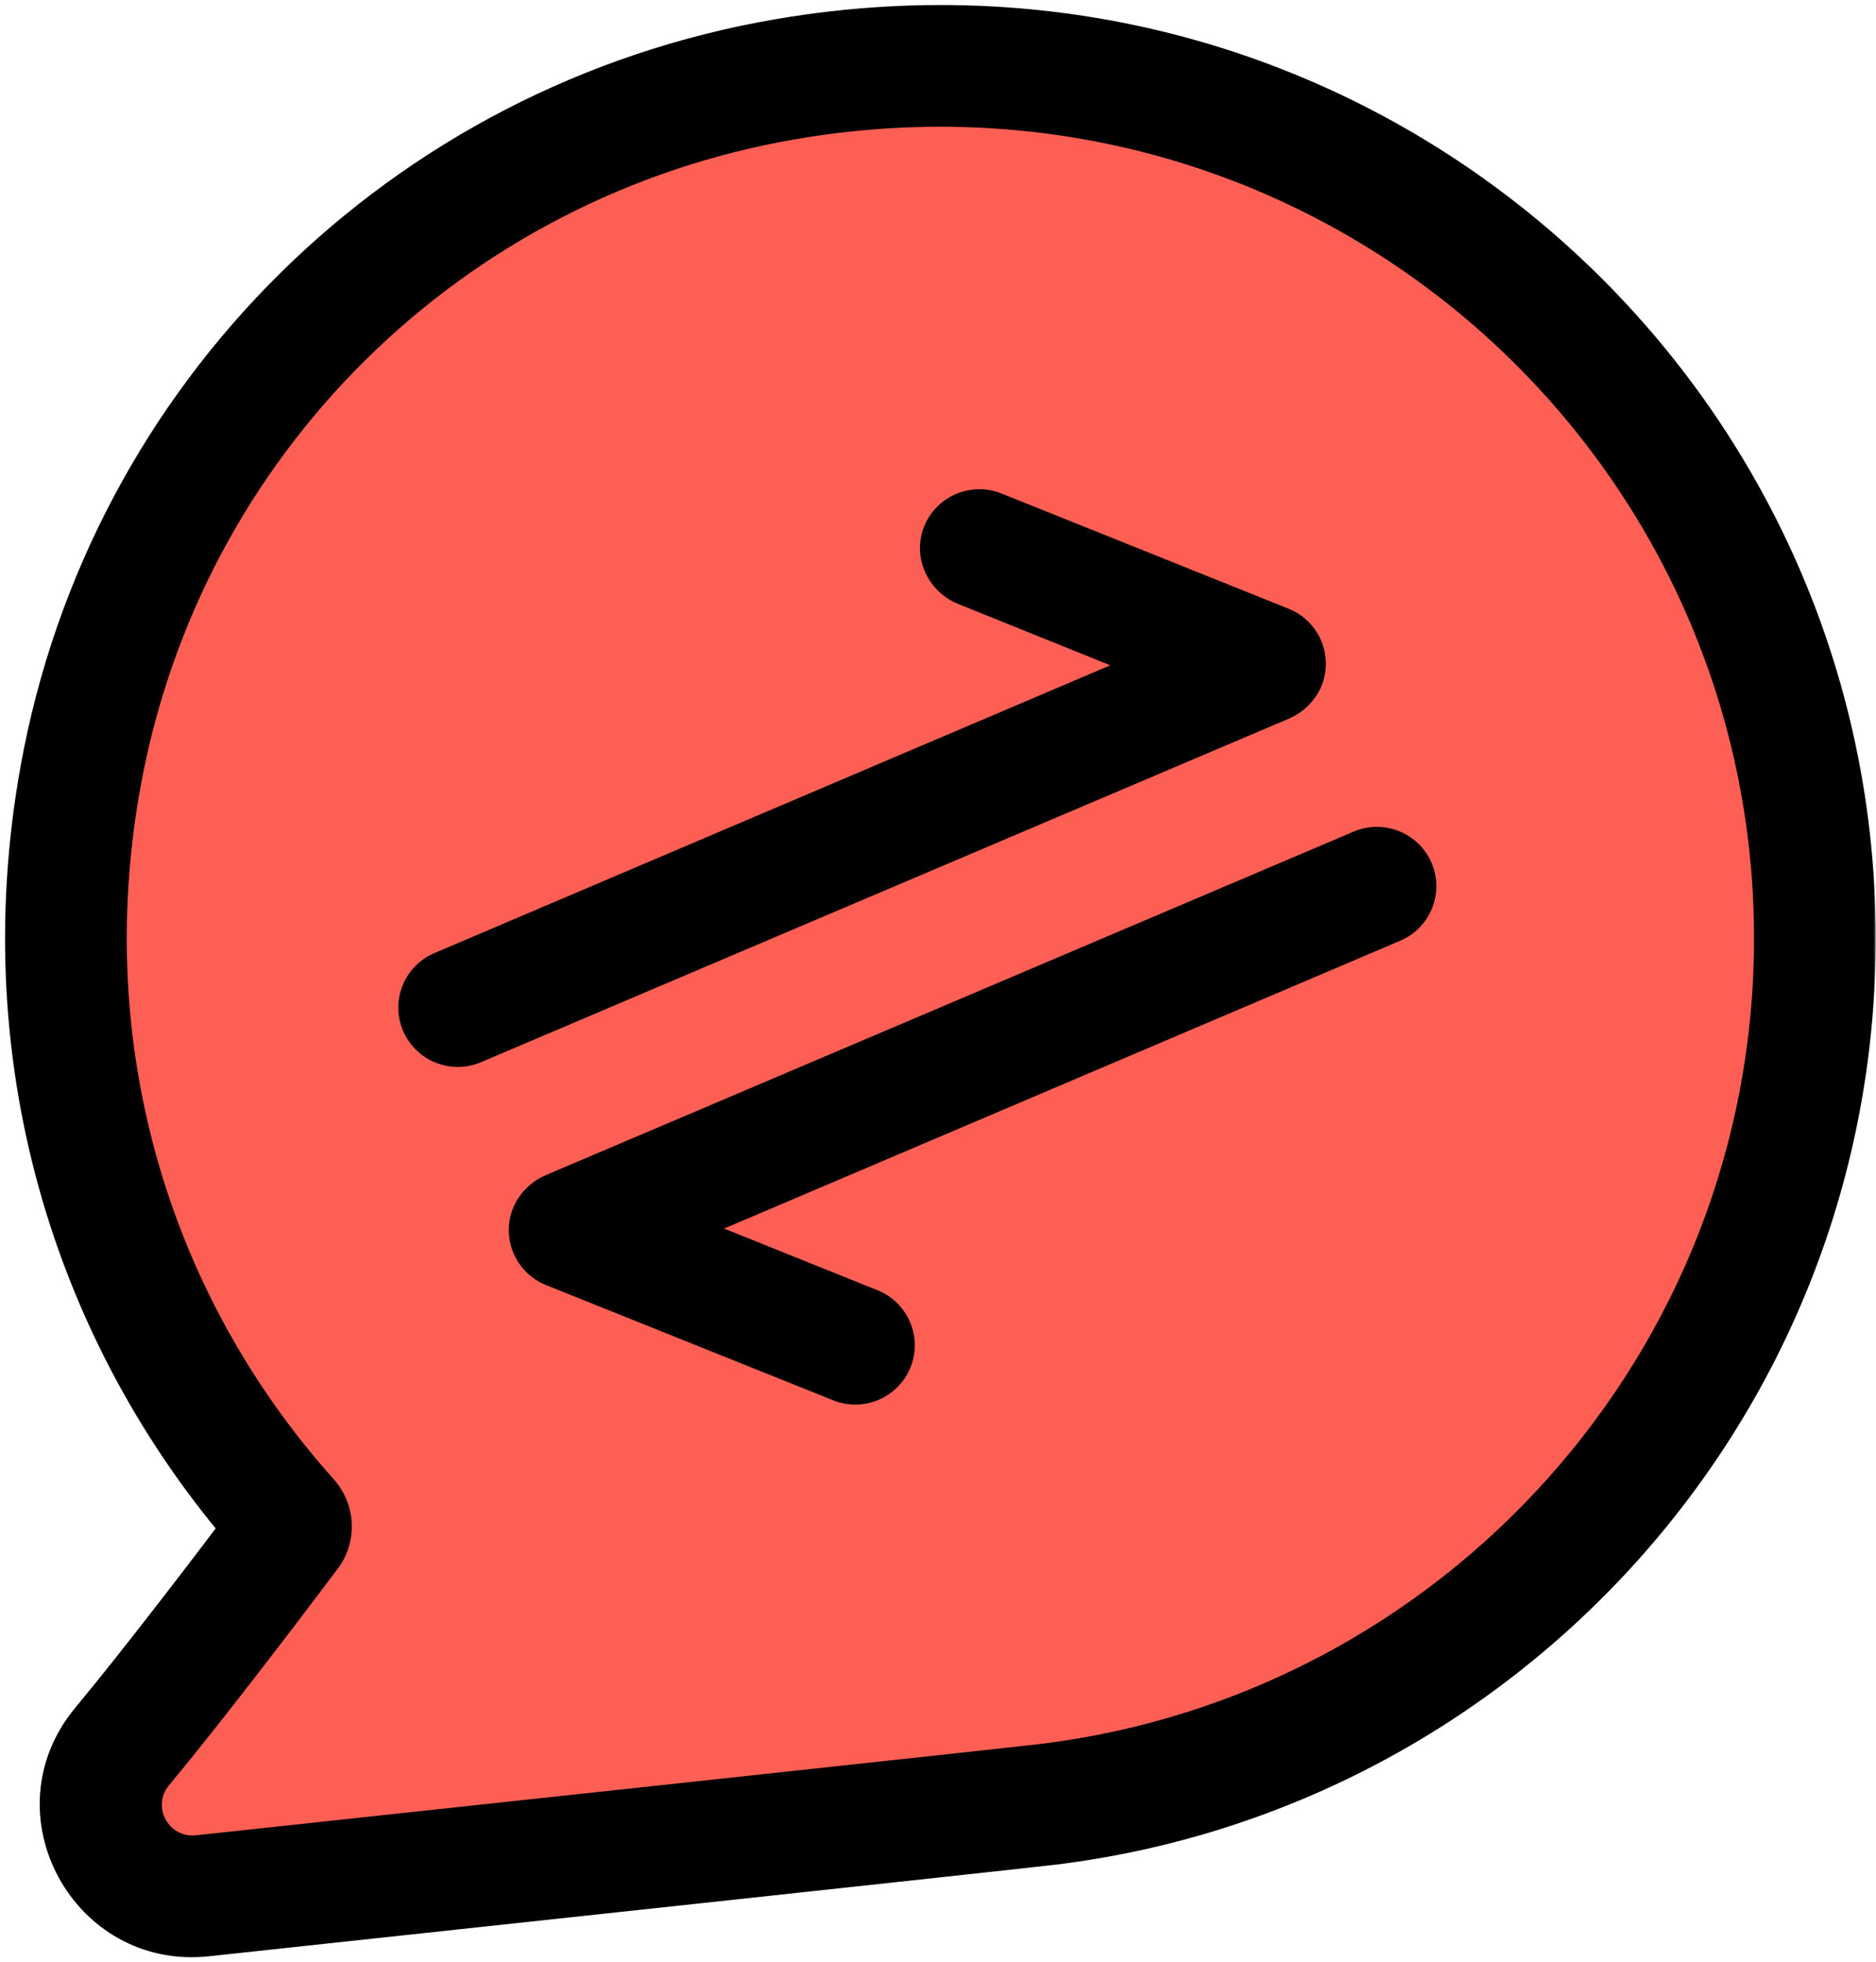 <svg width="370" height="387" viewBox="0 0 370 387" fill="none" xmlns="http://www.w3.org/2000/svg">
<mask id="mask0" mask-type="alpha" maskUnits="userSpaceOnUse" x="0" y="0" width="370" height="387">
<path d="M370 0H0V387H370V0Z" fill="white"/>
<path d="M276.158 185.568L142.806 242.344L173.069 254.513C179.076 256.924 181.987 263.736 179.571 269.729C177.732 274.291 173.335 277.064 168.691 277.064C167.234 277.064 165.754 276.791 164.32 276.216L107.696 253.492C102.939 251.583 99.935 246.787 100.393 241.598C100.778 237.245 103.658 233.504 107.688 231.79L266.964 164.048C272.92 161.516 279.807 164.279 282.346 170.221C284.884 176.164 282.115 183.034 276.158 185.568ZM90.288 210.459C85.732 210.459 81.398 207.792 79.499 203.346C76.96 197.404 79.73 190.533 85.686 188L218.984 131.236L189.02 119.153C183.082 116.771 179.927 110.108 182.162 104.126C184.473 97.939 191.422 94.903 197.524 97.352L254.148 120.076C258.906 121.984 261.91 126.783 261.45 131.971C261.065 136.324 258.185 140.064 254.156 141.778L94.88 209.519C93.381 210.157 91.822 210.459 90.288 210.459ZM205.515 343.972C284.684 334.132 345.948 266.756 345.948 185.104C345.948 87.398 258.223 10.133 157.068 27.434C91.125 38.712 39.504 89.712 27.677 155.413C18.24 207.84 34.411 256.75 65.812 291.785C70.263 296.751 70.59 304.156 66.582 309.484C58.018 320.873 43.496 339.929 33.325 352.178C29.86 356.351 33.236 362.61 38.636 362.029C82.581 357.3 200.181 344.635 205.515 343.972Z" fill="black"/>
</mask>
<g mask="url(#mask0)">
<path d="M276.158 185.568L266.765 163.482L266.757 163.486L276.158 185.568ZM142.806 242.344L133.404 220.262L80.052 242.977L133.852 264.611L142.806 242.344ZM173.069 254.513L164.115 276.78L164.123 276.783L164.13 276.786L173.069 254.513ZM179.571 269.729L157.312 260.753L157.311 260.756L179.571 269.729ZM168.691 277.064V301.064H168.693L168.691 277.064ZM164.32 276.216L155.381 298.489L155.382 298.49L164.32 276.216ZM107.696 253.492L98.756 275.765H98.757L107.696 253.492ZM100.393 241.598L76.486 239.487L76.486 239.488L100.393 241.598ZM107.688 231.79L98.295 209.704H98.295L107.688 231.79ZM266.964 164.048L257.573 141.962L257.571 141.963L266.964 164.048ZM282.346 170.221L260.275 179.651H260.276L282.346 170.221ZM79.499 203.346L57.428 212.775L57.429 212.777L79.499 203.346ZM85.686 188L95.08 210.085L95.089 210.081L85.686 188ZM218.984 131.236L228.387 153.318L281.66 130.632L227.96 108.978L218.984 131.236ZM189.02 119.153L197.996 96.895L197.977 96.887L197.958 96.879L189.02 119.153ZM182.162 104.126L204.644 112.524L182.162 104.126ZM197.524 97.352L206.463 75.078L206.461 75.078L197.524 97.352ZM254.148 120.076L245.21 142.349L245.211 142.35L254.148 120.076ZM261.45 131.971L237.544 129.853V129.855L261.45 131.971ZM254.156 141.778L244.763 119.692V119.693L254.156 141.778ZM94.88 209.519L104.268 231.607L104.274 231.605L94.88 209.519ZM205.515 343.972L208.475 367.789L205.515 343.972ZM157.068 27.434L161.114 51.09L157.068 27.434ZM27.677 155.413L51.298 159.665H51.298L27.677 155.413ZM65.812 291.785L47.94 307.804H47.94L65.812 291.785ZM66.582 309.484L47.401 295.059L47.401 295.06L66.582 309.484ZM33.325 352.178L14.861 336.846H14.861L33.325 352.178ZM38.636 362.029L41.203 385.891H41.204L38.636 362.029ZM266.757 163.486L133.404 220.262L152.207 264.425L285.56 207.65L266.757 163.486ZM133.852 264.611L164.115 276.78L182.023 232.246L151.76 220.076L133.852 264.611ZM164.13 276.786C157.859 274.269 154.751 267.105 157.312 260.753L201.829 278.705C209.224 260.367 200.294 239.579 182.009 232.24L164.13 276.786ZM157.311 260.756C159.267 255.905 163.907 253.064 168.689 253.064L168.693 301.064C182.762 301.063 196.197 292.677 201.83 278.702L157.311 260.756ZM168.691 253.064C170.244 253.064 171.802 253.358 173.257 253.942L155.382 298.49C159.706 300.225 164.224 301.064 168.691 301.064V253.064ZM173.258 253.943L116.634 231.219L98.757 275.765L155.381 298.489L173.258 253.943ZM116.636 231.219C121.597 233.211 124.782 238.253 124.3 243.709L76.486 239.488C75.089 255.321 84.281 269.955 98.756 275.765L116.636 231.219ZM124.3 243.71C123.854 248.76 120.659 252.354 117.081 253.875L98.295 209.704C86.658 214.654 77.701 225.73 76.486 239.487L124.3 243.71ZM117.081 253.875L276.357 186.134L257.571 141.963L98.295 209.704L117.081 253.875ZM276.355 186.135C270.165 188.767 262.953 185.918 260.275 179.651L304.416 160.792C296.66 142.639 275.676 134.264 257.573 141.962L276.355 186.135ZM260.276 179.651C257.586 173.357 260.543 166.128 266.765 163.482L285.552 207.653C303.686 199.94 312.183 178.971 304.415 160.792L260.276 179.651ZM90.288 186.459C94.975 186.459 99.55 189.193 101.568 193.915L57.429 212.777C63.247 226.392 76.488 234.459 90.288 234.459V186.459ZM101.569 193.917C104.258 200.211 101.301 207.439 95.08 210.085L76.291 165.915C58.159 173.628 49.661 194.596 57.428 212.775L101.569 193.917ZM95.089 210.081L228.387 153.318L209.581 109.155L76.283 165.918L95.089 210.081ZM227.96 108.978L197.996 96.895L180.044 141.412L210.009 153.495L227.96 108.978ZM197.958 96.879C203.414 99.069 207.228 105.608 204.644 112.524L159.679 95.727C152.626 114.608 162.75 134.472 180.082 141.427L197.958 96.879ZM204.644 112.524C202.211 119.037 194.925 122.169 188.588 119.626L206.461 75.078C187.919 67.638 166.734 76.84 159.679 95.727L204.644 112.524ZM188.586 119.625L245.21 142.349L263.087 97.802L206.463 75.078L188.586 119.625ZM245.211 142.35C240.246 140.357 237.06 135.313 237.544 129.853L285.357 134.089C286.76 118.253 277.566 103.612 263.086 97.802L245.211 142.35ZM237.544 129.855C237.991 124.807 241.185 121.214 244.763 119.692L263.549 163.864C275.184 158.915 284.14 147.841 285.357 134.087L237.544 129.855ZM244.763 119.693L85.487 187.434L104.274 231.605L263.549 163.864L244.763 119.693ZM85.493 187.431C87.014 186.785 88.653 186.459 90.288 186.459V234.459C94.991 234.459 99.747 233.528 104.268 231.607L85.493 187.431ZM208.475 367.789C299.469 356.479 369.948 279.059 369.948 185.104H321.948C321.948 254.453 269.898 311.785 202.555 320.156L208.475 367.789ZM369.948 185.104C369.948 72.696 269.003 -16.059 153.022 3.777L161.114 51.09C247.444 36.325 321.948 102.1 321.948 185.104H369.948ZM153.022 3.777C77.17 16.75 17.682 75.467 4.057 151.161L51.298 159.665C61.325 103.958 105.08 60.674 161.114 51.09L153.022 3.777ZM4.057 151.161C-6.746 211.175 11.812 267.494 47.94 307.804L83.684 275.767C57.011 246.006 43.226 204.505 51.298 159.665L4.057 151.161ZM47.94 307.804C44.762 304.258 44.503 298.912 47.401 295.059L85.763 323.91C96.676 309.399 95.765 289.245 83.684 275.767L47.94 307.804ZM47.401 295.06C38.825 306.463 24.62 325.094 14.861 336.846L51.789 367.511C62.373 354.764 77.21 335.284 85.764 323.909L47.401 295.06ZM14.861 336.846C-2.484 357.735 14.548 388.759 41.203 385.891L36.069 338.167C51.925 336.461 62.205 354.967 51.789 367.51L14.861 336.846ZM41.204 385.891C84.911 381.187 202.88 368.484 208.475 367.789L202.555 320.156C202.556 320.155 202.542 320.157 202.51 320.161C202.479 320.165 202.437 320.17 202.384 320.176C202.276 320.189 202.137 320.205 201.961 320.225C201.61 320.265 201.148 320.317 200.576 320.381C199.434 320.509 197.893 320.679 195.993 320.888C192.196 321.306 187.004 321.872 180.776 322.549C168.323 323.902 151.756 325.695 133.978 327.614C98.422 331.454 58.04 335.802 36.068 338.167L41.204 385.891Z" fill="black"/>
<path d="M276.158 185.568L142.806 242.344L173.069 254.513C179.076 256.924 181.987 263.736 179.571 269.729C177.732 274.291 173.335 277.064 168.691 277.064C167.234 277.064 165.754 276.791 164.32 276.216L107.696 253.492C102.939 251.583 99.935 246.787 100.393 241.598C100.778 237.245 103.658 233.504 107.688 231.79L266.964 164.048C272.92 161.516 279.807 164.279 282.346 170.221C284.884 176.164 282.115 183.034 276.158 185.568ZM90.288 210.459C85.732 210.459 81.398 207.792 79.499 203.346C76.96 197.404 79.73 190.533 85.686 188L218.984 131.236L189.02 119.153C183.082 116.771 179.927 110.108 182.162 104.126C184.473 97.939 191.422 94.903 197.524 97.352L254.148 120.076C258.906 121.984 261.91 126.783 261.45 131.971C261.065 136.324 258.185 140.064 254.156 141.778L94.88 209.519C93.381 210.157 91.822 210.459 90.288 210.459ZM205.515 343.972C284.684 334.132 345.948 266.756 345.948 185.104C345.948 87.398 258.223 10.133 157.068 27.434C91.125 38.712 39.504 89.712 27.677 155.413C18.24 207.84 34.411 256.75 65.812 291.785C70.263 296.751 70.59 304.156 66.582 309.484C58.018 320.873 43.496 339.929 33.325 352.178C29.86 356.351 33.236 362.61 38.636 362.029C82.581 357.3 200.181 344.635 205.515 343.972Z" fill="#FE5F55"/>
</g>
</svg>

